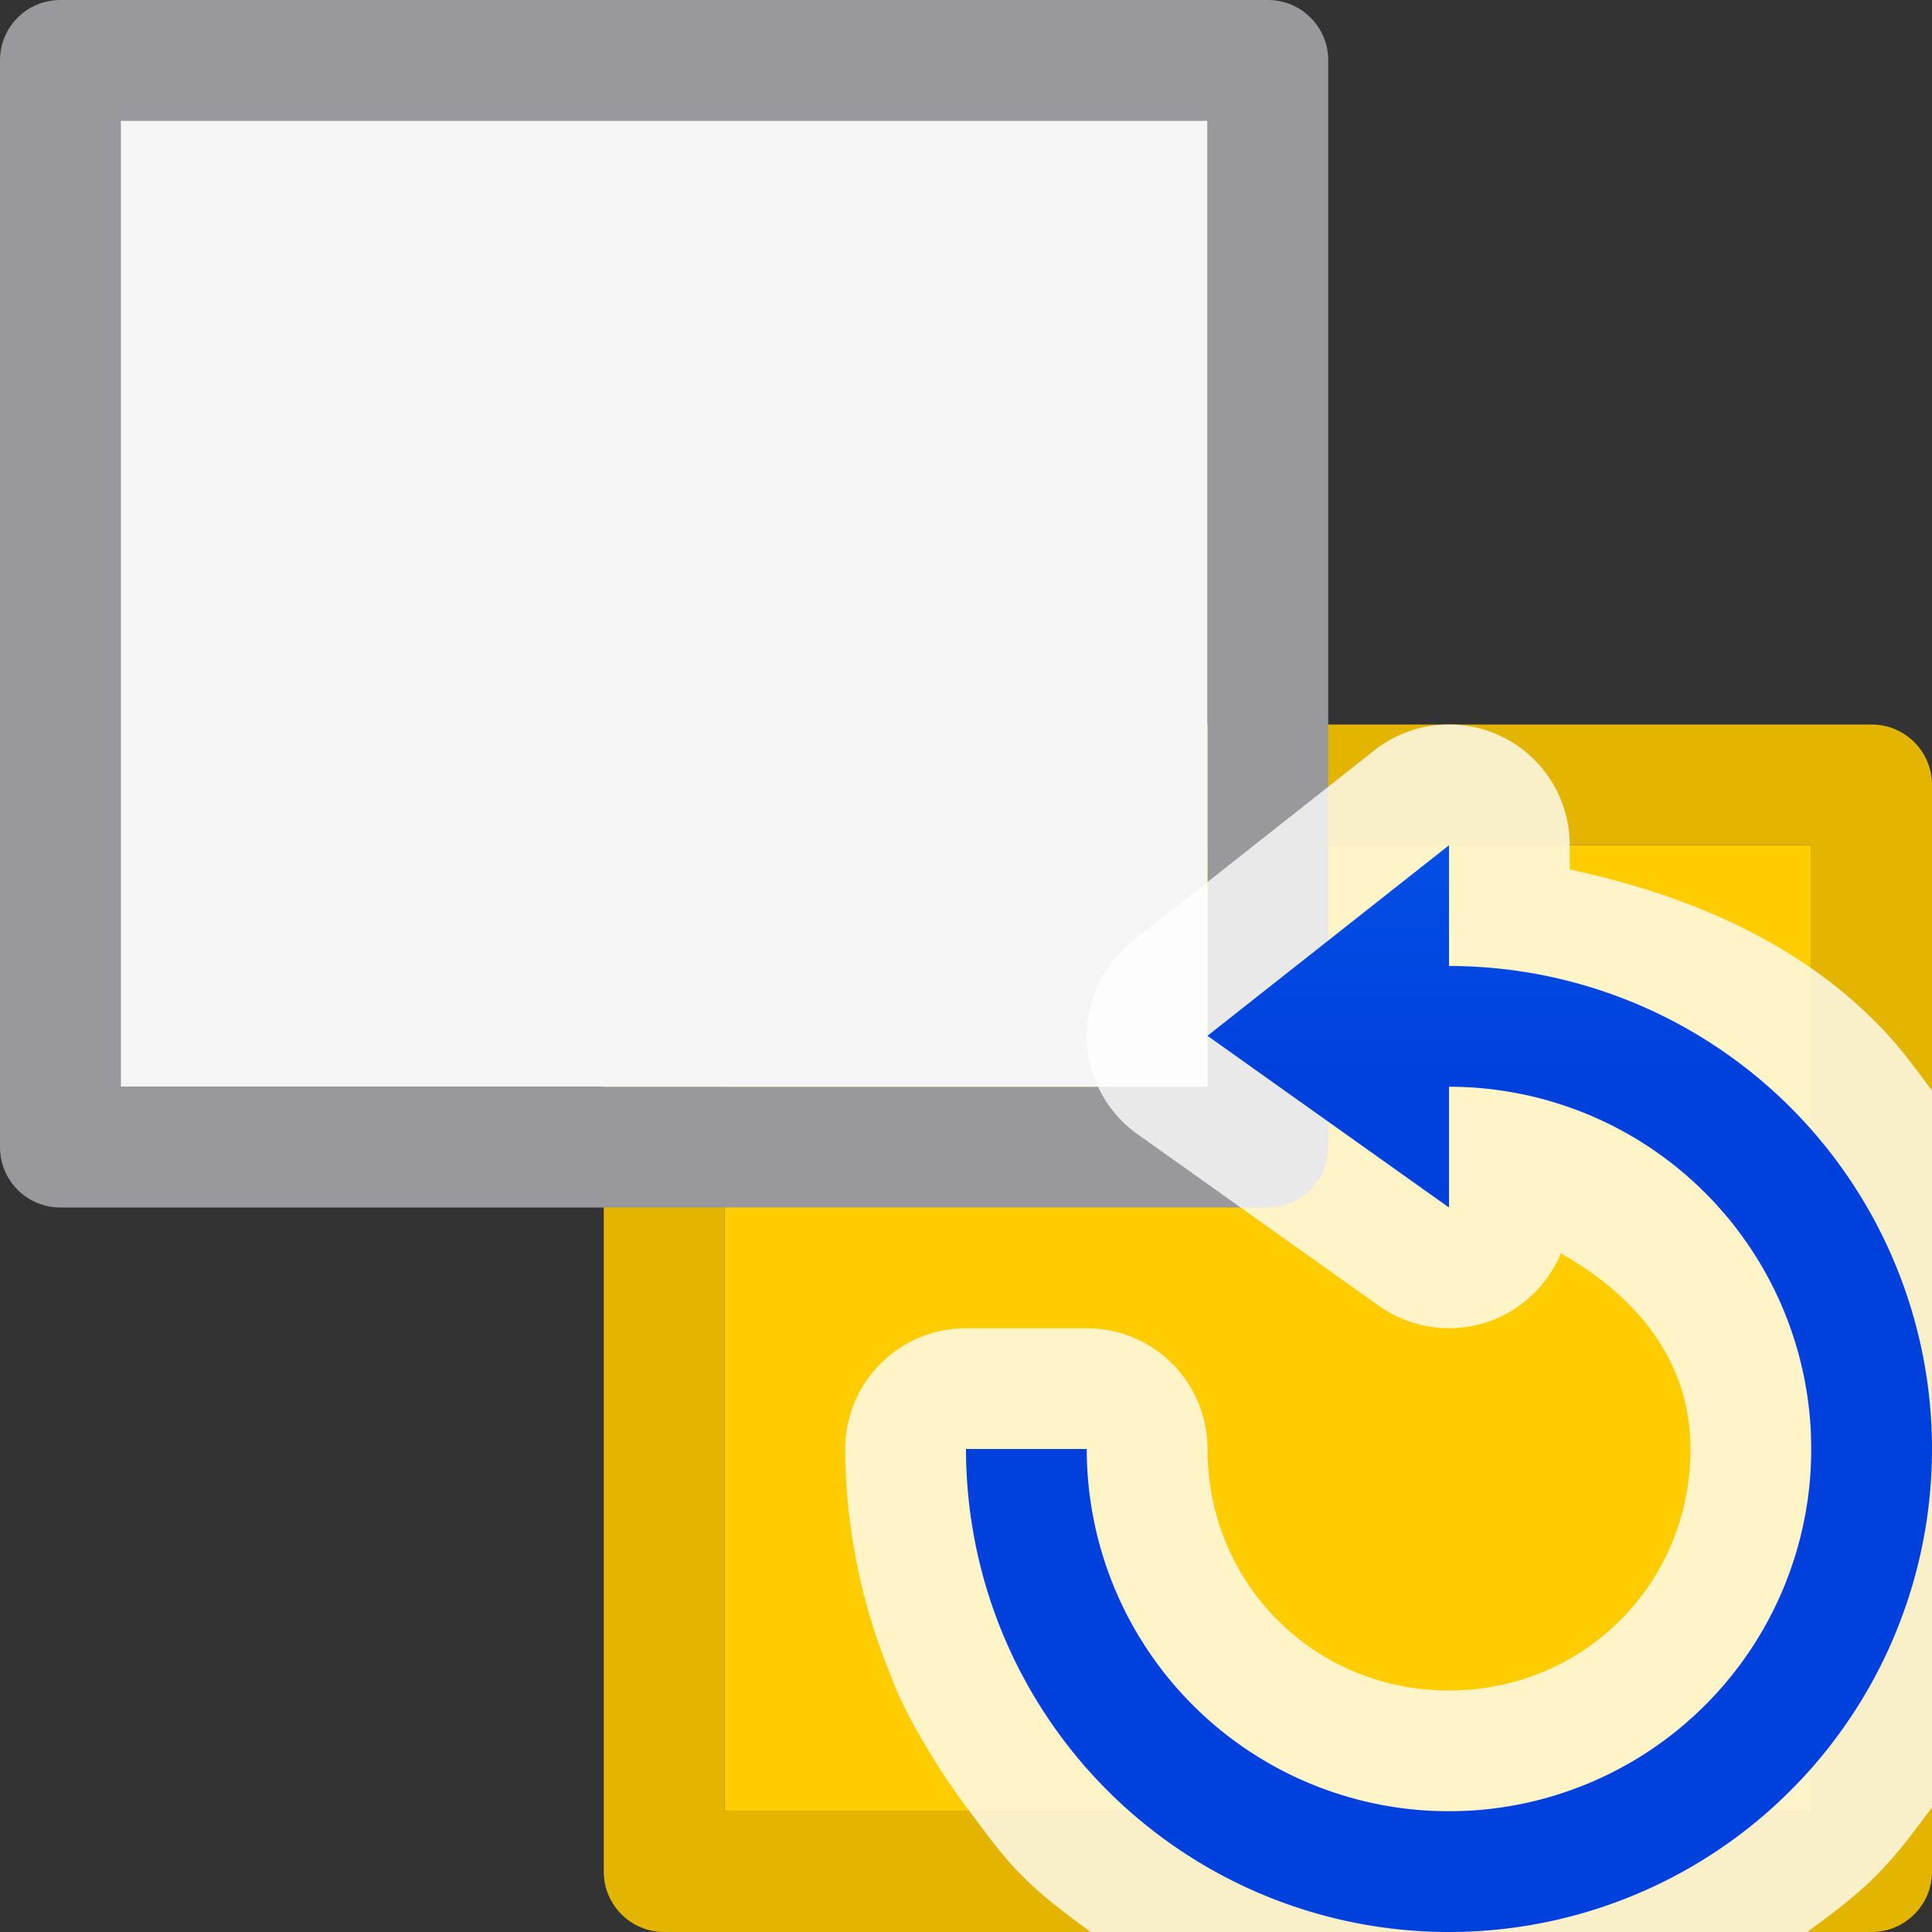 <?xml version="1.0" encoding="UTF-8" standalone="no"?>
<svg
   xmlns:dc="http://purl.org/dc/elements/1.1/"
   xmlns:cc="http://creativecommons.org/ns#"
   xmlns:rdf="http://www.w3.org/1999/02/22-rdf-syntax-ns#"
   xmlns:svg="http://www.w3.org/2000/svg"
   xmlns="http://www.w3.org/2000/svg"
   xmlns:xlink="http://www.w3.org/1999/xlink"
   xmlns:sodipodi="http://sodipodi.sourceforge.net/DTD/sodipodi-0.dtd"
   xmlns:inkscape="http://www.inkscape.org/namespaces/inkscape"
   viewBox="0 0 16 16"
   version="1.1"
   id="svg6"
   sodipodi:docname="sc_reverseorder.svg"
   inkscape:version="0.92.3 (unknown)"
   inkscape:export-filename="/home/rizmut/Dokumen/Rizmut/Github/libreoffice-style-sukapura/images_sukapura/cmd/sc_reverseorder.png"
   inkscape:export-xdpi="96"
   inkscape:export-ydpi="96"><rect x="0" y="0" width="16" height="16" fill="#333333" stroke="none"/>
<defs
   id="defs10">
  <linearGradient
     gradientTransform="translate(-12,28)"
     y2="2"
     y1="16"
     x2="10"
     x1="10"
     gradientUnits="userSpaceOnUse"
     id="linearGradient1639">
    <stop
       id="stop1633"
       stop-color="#f5f5f5"
       offset="0" />
    <stop
       id="stop1637"
       stop-color="#fff"
       offset="1" />
  </linearGradient>
  <linearGradient
     inkscape:collect="always"
     xlink:href="#linearGradient1639"
     id="linearGradient867"
     x1="5"
     y1="7"
     x2="5"
     y2="15"
     gradientUnits="userSpaceOnUse" />
  <linearGradient
     inkscape:collect="always"
     xlink:href="#a-367"
     id="linearGradient2437"
     x1="12"
     y1="16"
     x2="12"
     y2="7"
     gradientUnits="userSpaceOnUse" />
  <linearGradient
     gradientTransform="translate(75,-7)"
     id="a-367"
     gradientUnits="userSpaceOnUse"
     x1="14"
     x2="13.797"
     y1="22"
     y2="2.136">
    <stop
       offset="0"
       stop-color="#0040dd"
       id="stop2206" />
    <stop
       offset="1"
       stop-color="#0a84ff"
       id="stop2208" />
  </linearGradient>
</defs>
<sodipodi:namedview
   pagecolor="#ffffff"
   bordercolor="#666666"
   borderopacity="1"
   objecttolerance="10"
   gridtolerance="10"
   guidetolerance="10"
   inkscape:pageopacity="0"
   inkscape:pageshadow="2"
   inkscape:window-width="1366"
   inkscape:window-height="706"
   id="namedview8"
   showgrid="true"
   inkscape:zoom="20.85965"
   inkscape:cx="16.085537"
   inkscape:cy="6.3283203"
   inkscape:window-x="0"
   inkscape:window-y="0"
   inkscape:window-maximized="1"
   inkscape:current-layer="svg6">
  <inkscape:grid
     type="xygrid"
     id="grid846"
     spacingx="0.5"
     spacingy="0.5"
     empspacing="2" />
</sodipodi:namedview>



     /&amp;gt;
 <g
   id="g892"
   transform="matrix(1,0,0,-1,0,16)">
  <g
     id="g896">
    <path
       style="fill:#e4b500;fill-opacity:1"
       d="M 5.5,0 C 5.224,2.76e-5 5,0.224 5,0.5 V 5 9.5 c 2.8e-5,0.276 0.224,0.5 0.5,0.5 H 12 15.5 C 15.776,10 16,9.776 16,9.5 V 5 0.5 C 16,0.224 15.776,2.761e-5 15.5,0 H 9 Z M 6,1 h 9 V 9 H 6 Z"
       id="path2"
       inkscape:connector-curvature="0" />
    <rect
       style="fill:#ffcc00;fill-opacity:1;stroke:none;stroke-opacity:1"
       id="rect856"
       width="9"
       height="8"
       x="6"
       y="1"
       rx="0"
       ry="0" />
  </g>
  <g
     id="g900">
    <path
       style="fill:#98989d;fill-opacity:1;stroke:none;stroke-opacity:1"
       d="M 0.5,6 C 0.223,6 0,6.223 0,6.5 v 9 C 0,15.777 0.223,16 0.5,16 h 10 c 0.277,0 0.5,-0.223 0.5,-0.5 v -9 C 11,6.223 10.777,6 10.5,6 Z M 1,7 h 9 v 8 H 1 Z"
       id="rect851"
       inkscape:connector-curvature="0" />
    <path
       d="m 1,7 h 9 v 8 H 1 Z"
       stroke-miterlimit="0"
       id="path4"
       style="fill:url(#linearGradient867);fill-opacity:1;stroke:none;stroke-linejoin:round;stroke-miterlimit:0;stroke-opacity:1"
       inkscape:connector-curvature="0"
       sodipodi:nodetypes="ccccc" />
  </g>
</g>
<path
   style="fill:#ffffff;fill-opacity:0.784"
   d="M 11.971 6 A 1 1 0 0 0 11.381 6.215 L 9.381 7.793 A 1 1 0 0 0 9.42 9.393 L 11.42 10.814 A 1 1 0 0 0 11.881 10.992 A 1 1 0 0 0 11.98 11 A 1 1 0 0 0 12.082 10.996 A 1 1 0 0 0 12.277 10.961 A 1 1 0 0 0 12.629 10.777 A 1 1 0 0 0 12.705 10.709 A 1 1 0 0 0 12.771 10.637 A 1 1 0 0 0 12.832 10.555 A 1 1 0 0 0 12.883 10.471 A 1 1 0 0 0 12.926 10.379 C 13.529 10.721 14 11.248 14 12 C 14 13.116 13.116 14 12 14 C 10.884 14 10 13.116 10 12 A 1 1 0 0 0 9 11 L 8 11 A 1 1 0 0 0 7 12 C 7 12.324 7.035 12.639 7.096 12.945 C 7.098 12.959 7.101 12.973 7.104 12.986 C 7.163 13.276 7.25 13.556 7.357 13.826 C 7.375 13.871 7.391 13.916 7.41 13.961 C 7.416 13.974 7.42 13.987 7.426 14 C 7.515 14.202 7.624 14.393 7.74 14.578 C 7.829 14.725 7.926 14.863 8.029 15 C 8.168 15.184 8.302 15.372 8.465 15.535 C 8.638 15.709 8.836 15.855 9.033 16 L 14.967 16 C 15.164 15.855 15.362 15.709 15.535 15.535 C 15.709 15.362 15.855 15.164 16 14.967 L 16 9.033 C 15.855 8.836 15.709 8.638 15.535 8.465 C 14.852 7.781 13.945 7.402 13 7.201 L 13 7 A 1 1 0 0 0 11.971 6 z M 15 9.414 C 15.128 9.576 15.227 9.702 15.309 9.789 C 15.388 9.965 15.667 10.483 15.707 10.521 C 15.656 10.434 15.83 11.034 15.904 11.227 C 15.91 11.395 15.952 11.838 15.979 12 C 15.952 12.162 15.91 12.605 15.904 12.773 C 15.83 12.966 15.656 13.566 15.707 13.479 C 15.667 13.517 15.388 14.035 15.309 14.211 C 15.194 14.332 14.905 14.686 14.814 14.814 C 14.686 14.905 14.332 15.194 14.211 15.309 C 14.035 15.388 13.517 15.667 13.479 15.707 C 13.566 15.656 12.966 15.83 12.773 15.904 C 12.605 15.91 12.162 15.952 12 15.979 C 11.838 15.952 11.395 15.91 11.227 15.904 C 11.034 15.83 10.434 15.656 10.521 15.707 C 10.483 15.667 9.965 15.388 9.789 15.309 C 9.702 15.227 9.576 15.128 9.414 15 L 12 15 L 14 15 L 14 14.234 L 15 14.234 L 15 13 L 15 9.414 z "
   id="path2480" />
<path
   inkscape:connector-curvature="0"
   style="fill:url(#linearGradient2437);fill-opacity:1"
   d="M 12,7 10,8.578 12,10 V 9 A 3,3 0 0 1 15,12 3,3 0 0 1 12,15 3,3 0 0 1 9,12 H 8 a 4,4 0 0 0 4,4 4,4 0 0 0 4,-4 4,4 0 0 0 -4,-4 z"
   id="path12-7" />
</svg>
